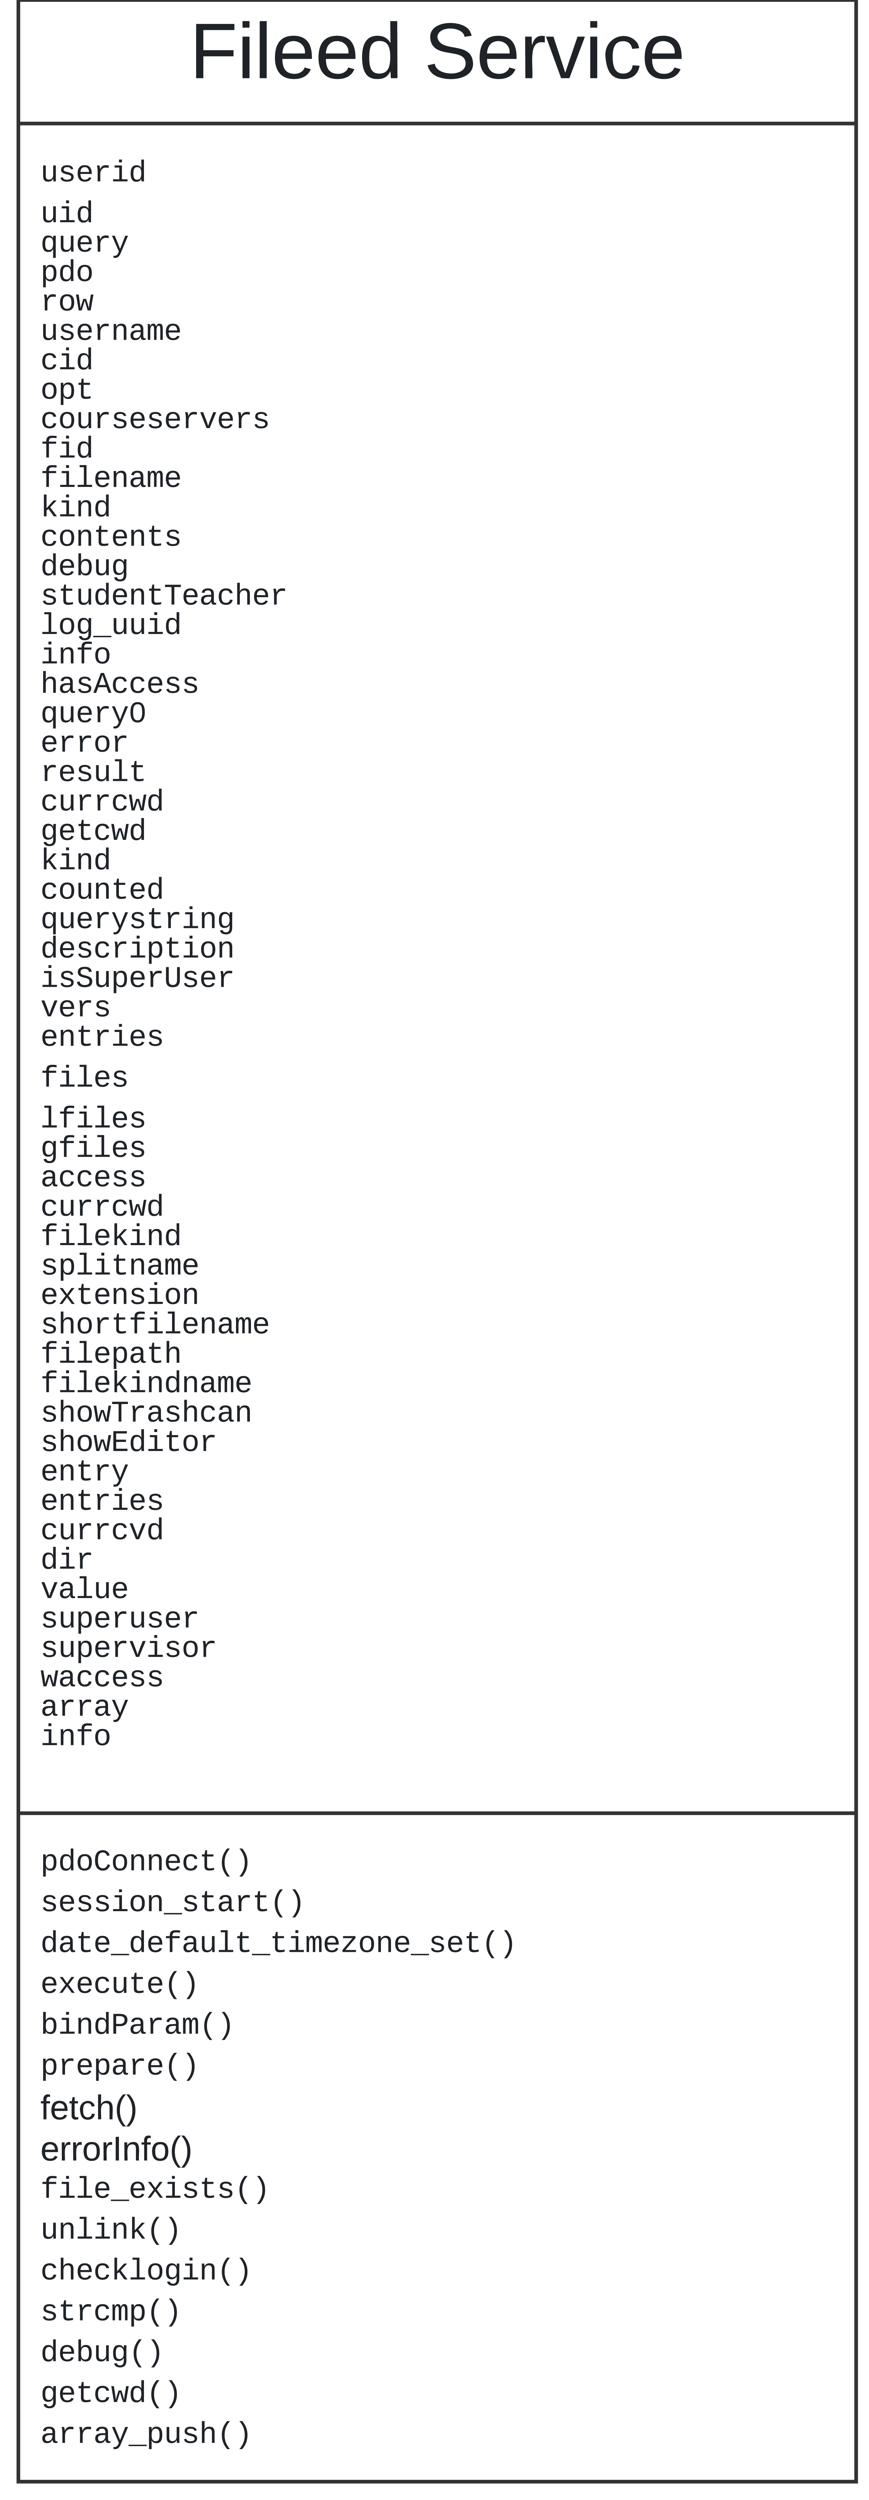 <svg xmlns="http://www.w3.org/2000/svg" xmlns:xlink="http://www.w3.org/1999/xlink" xmlns:lucid="lucid" width="473" height="1360"><g transform="translate(0 0)" lucid:page-tab-id="HWEp-vi-RSFO"><path d="M0 0h1760v1360H0z" fill="#fff"/><path d="M10 0h456v1350H10z" stroke="#333" stroke-width="2" fill="#fff"/><path d="M10 67.2h456M10 986.37h456" stroke="#333" stroke-width="2" fill="none"/><use xlink:href="#a" transform="matrix(1,0,0,1,18,8) translate(85.185 34.533)"/><use xlink:href="#b" transform="matrix(1,0,0,1,18,8) translate(212.83 34.533)"/><use xlink:href="#c" transform="matrix(1,0,0,1,22,75.2) translate(0 23.464)"/><use xlink:href="#d" transform="matrix(1,0,0,1,22,75.2) translate(0 45.686)"/><use xlink:href="#e" transform="matrix(1,0,0,1,22,75.2) translate(0 61.686)"/><use xlink:href="#f" transform="matrix(1,0,0,1,22,75.2) translate(0 77.686)"/><use xlink:href="#g" transform="matrix(1,0,0,1,22,75.2) translate(0 93.686)"/><use xlink:href="#h" transform="matrix(1,0,0,1,22,75.2) translate(0 109.686)"/><use xlink:href="#i" transform="matrix(1,0,0,1,22,75.2) translate(0 125.686)"/><use xlink:href="#j" transform="matrix(1,0,0,1,22,75.2) translate(0 141.686)"/><use xlink:href="#k" transform="matrix(1,0,0,1,22,75.2) translate(0 157.686)"/><use xlink:href="#l" transform="matrix(1,0,0,1,22,75.2) translate(0 173.686)"/><use xlink:href="#m" transform="matrix(1,0,0,1,22,75.2) translate(0 189.686)"/><use xlink:href="#n" transform="matrix(1,0,0,1,22,75.2) translate(0 205.686)"/><use xlink:href="#o" transform="matrix(1,0,0,1,22,75.2) translate(0 221.686)"/><use xlink:href="#p" transform="matrix(1,0,0,1,22,75.2) translate(0 237.686)"/><use xlink:href="#q" transform="matrix(1,0,0,1,22,75.2) translate(0 253.686)"/><use xlink:href="#r" transform="matrix(1,0,0,1,22,75.2) translate(0 269.686)"/><use xlink:href="#s" transform="matrix(1,0,0,1,22,75.2) translate(0 285.686)"/><use xlink:href="#t" transform="matrix(1,0,0,1,22,75.2) translate(0 301.686)"/><use xlink:href="#u" transform="matrix(1,0,0,1,22,75.2) translate(0 317.686)"/><use xlink:href="#v" transform="matrix(1,0,0,1,22,75.2) translate(0 333.686)"/><use xlink:href="#w" transform="matrix(1,0,0,1,22,75.2) translate(0 349.686)"/><use xlink:href="#x" transform="matrix(1,0,0,1,22,75.2) translate(0 365.686)"/><use xlink:href="#y" transform="matrix(1,0,0,1,22,75.2) translate(0 381.686)"/><use xlink:href="#n" transform="matrix(1,0,0,1,22,75.2) translate(0 397.686)"/><use xlink:href="#z" transform="matrix(1,0,0,1,22,75.2) translate(0 413.686)"/><use xlink:href="#A" transform="matrix(1,0,0,1,22,75.2) translate(0 429.686)"/><use xlink:href="#B" transform="matrix(1,0,0,1,22,75.2) translate(0 445.686)"/><use xlink:href="#C" transform="matrix(1,0,0,1,22,75.2) translate(0 461.686)"/><use xlink:href="#D" transform="matrix(1,0,0,1,22,75.2) translate(0 477.686)"/><use xlink:href="#E" transform="matrix(1,0,0,1,22,75.2) translate(0 493.686)"/><use xlink:href="#F" transform="matrix(1,0,0,1,22,75.2) translate(0 515.908)"/><use xlink:href="#G" transform="matrix(1,0,0,1,22,75.2) translate(0 538.13)"/><use xlink:href="#H" transform="matrix(1,0,0,1,22,75.2) translate(0 554.13)"/><use xlink:href="#I" transform="matrix(1,0,0,1,22,75.2) translate(0 570.13)"/><use xlink:href="#x" transform="matrix(1,0,0,1,22,75.2) translate(0 586.13)"/><use xlink:href="#J" transform="matrix(1,0,0,1,22,75.2) translate(0 602.13)"/><use xlink:href="#K" transform="matrix(1,0,0,1,22,75.2) translate(0 618.13)"/><use xlink:href="#L" transform="matrix(1,0,0,1,22,75.2) translate(0 634.13)"/><use xlink:href="#M" transform="matrix(1,0,0,1,22,75.2) translate(0 650.13)"/><use xlink:href="#N" transform="matrix(1,0,0,1,22,75.2) translate(0 666.13)"/><use xlink:href="#O" transform="matrix(1,0,0,1,22,75.2) translate(0 682.13)"/><use xlink:href="#P" transform="matrix(1,0,0,1,22,75.2) translate(0 698.13)"/><use xlink:href="#Q" transform="matrix(1,0,0,1,22,75.2) translate(0 714.13)"/><use xlink:href="#R" transform="matrix(1,0,0,1,22,75.2) translate(0 730.13)"/><use xlink:href="#S" transform="matrix(1,0,0,1,22,75.2) translate(0 746.13)"/><use xlink:href="#T" transform="matrix(1,0,0,1,22,75.2) translate(0 762.13)"/><use xlink:href="#U" transform="matrix(1,0,0,1,22,75.2) translate(0 778.13)"/><use xlink:href="#V" transform="matrix(1,0,0,1,22,75.2) translate(0 794.13)"/><use xlink:href="#W" transform="matrix(1,0,0,1,22,75.2) translate(0 810.13)"/><use xlink:href="#X" transform="matrix(1,0,0,1,22,75.2) translate(0 826.13)"/><use xlink:href="#Y" transform="matrix(1,0,0,1,22,75.2) translate(0 842.13)"/><use xlink:href="#Z" transform="matrix(1,0,0,1,22,75.2) translate(0 858.13)"/><use xlink:href="#s" transform="matrix(1,0,0,1,22,75.2) translate(0 874.13)"/><use xlink:href="#aa" transform="matrix(1,0,0,1,22,75.2) translate(0 890.13)"/><g><use xlink:href="#ab" transform="matrix(1,0,0,1,22,994.367) translate(0 23.064)"/><use xlink:href="#ac" transform="matrix(1,0,0,1,22,994.367) translate(0 45.286)"/><use xlink:href="#ad" transform="matrix(1,0,0,1,22,994.367) translate(0 67.508)"/><use xlink:href="#ae" transform="matrix(1,0,0,1,22,994.367) translate(0 89.73)"/><use xlink:href="#af" transform="matrix(1,0,0,1,22,994.367) translate(0 111.952)"/><use xlink:href="#ag" transform="matrix(1,0,0,1,22,994.367) translate(0 134.175)"/><use xlink:href="#ah" transform="matrix(1,0,0,1,22,994.367) translate(0 158.533)"/><use xlink:href="#ai" transform="matrix(1,0,0,1,22,994.367) translate(0 180.933)"/><use xlink:href="#aj" transform="matrix(1,0,0,1,22,994.367) translate(108.01 180.933)"/><use xlink:href="#ak" transform="matrix(1,0,0,1,22,994.367) translate(0 201.197)"/><use xlink:href="#al" transform="matrix(1,0,0,1,22,994.367) translate(0 223.419)"/><use xlink:href="#am" transform="matrix(1,0,0,1,22,994.367) translate(0 245.641)"/><use xlink:href="#an" transform="matrix(1,0,0,1,22,994.367) translate(0 267.864)"/><use xlink:href="#ao" transform="matrix(1,0,0,1,22,994.367) translate(0 290.086)"/><use xlink:href="#ap" transform="matrix(1,0,0,1,22,994.367) translate(0 312.308)"/><use xlink:href="#aq" transform="matrix(1,0,0,1,22,994.367) translate(0 334.53)"/></g><defs><path fill="#1f2328" d="M63-220v92h138v28H63V0H30v-248h175v28H63" id="ar"/><path fill="#1f2328" d="M24-231v-30h32v30H24zM24 0v-190h32V0H24" id="as"/><path fill="#1f2328" d="M24 0v-261h32V0H24" id="at"/><path fill="#1f2328" d="M100-194c63 0 86 42 84 106H49c0 40 14 67 53 68 26 1 43-12 49-29l28 8c-11 28-37 45-77 45C44 4 14-33 15-96c1-61 26-98 85-98zm52 81c6-60-76-77-97-28-3 7-6 17-6 28h103" id="au"/><path fill="#1f2328" d="M85-194c31 0 48 13 60 33l-1-100h32l1 261h-30c-2-10 0-23-3-31C134-8 116 4 85 4 32 4 16-35 15-94c0-66 23-100 70-100zm9 24c-40 0-46 34-46 75 0 40 6 74 45 74 42 0 51-32 51-76 0-42-9-74-50-73" id="av"/><g id="a"><use transform="matrix(0.119,0,0,0.119,0,0)" xlink:href="#ar"/><use transform="matrix(0.119,0,0,0.119,25.956,0)" xlink:href="#as"/><use transform="matrix(0.119,0,0,0.119,35.319,0)" xlink:href="#at"/><use transform="matrix(0.119,0,0,0.119,44.681,0)" xlink:href="#au"/><use transform="matrix(0.119,0,0,0.119,68.385,0)" xlink:href="#au"/><use transform="matrix(0.119,0,0,0.119,92.089,0)" xlink:href="#av"/></g><path fill="#1f2328" d="M185-189c-5-48-123-54-124 2 14 75 158 14 163 119 3 78-121 87-175 55-17-10-28-26-33-46l33-7c5 56 141 63 141-1 0-78-155-14-162-118-5-82 145-84 179-34 5 7 8 16 11 25" id="aw"/><path fill="#1f2328" d="M114-163C36-179 61-72 57 0H25l-1-190h30c1 12-1 29 2 39 6-27 23-49 58-41v29" id="ax"/><path fill="#1f2328" d="M108 0H70L1-190h34L89-25l56-165h34" id="ay"/><path fill="#1f2328" d="M96-169c-40 0-48 33-48 73s9 75 48 75c24 0 41-14 43-38l32 2c-6 37-31 61-74 61-59 0-76-41-82-99-10-93 101-131 147-64 4 7 5 14 7 22l-32 3c-4-21-16-35-41-35" id="az"/><g id="b"><use transform="matrix(0.119,0,0,0.119,0,0)" xlink:href="#aw"/><use transform="matrix(0.119,0,0,0.119,28.444,0)" xlink:href="#au"/><use transform="matrix(0.119,0,0,0.119,52.148,0)" xlink:href="#ax"/><use transform="matrix(0.119,0,0,0.119,66.252,0)" xlink:href="#ay"/><use transform="matrix(0.119,0,0,0.119,87.585,0)" xlink:href="#as"/><use transform="matrix(0.119,0,0,0.119,96.948,0)" xlink:href="#az"/><use transform="matrix(0.119,0,0,0.119,118.281,0)" xlink:href="#au"/></g><path fill="#1f2328" d="M528 20c-247 0-343-132-343-381v-721h180v686c-4 177 45 284 224 277 194-8 279-136 279-336v-627h181c3 360-6 732 6 1082H885c-4-54-7-126-8-185h-3C809-64 714 20 528 20" id="aA"/><path fill="#1f2328" d="M873-819c-18-114-119-146-250-146-163 0-245 50-245 151 0 151 170 148 294 185 182 54 388 94 388 320 0 240-189 325-439 329-245 4-410-69-454-268l159-31c24 133 136 168 295 165 144-2 270-31 270-171 0-164-195-160-331-202-167-52-350-87-350-299 0-218 173-315 413-313 220 2 373 77 412 260" id="aB"/><path fill="#1f2328" d="M617-1102c355 0 481 238 477 599H322c5 222 84 388 301 388 144 0 244-59 284-166l158 45C1002-72 854 20 623 20c-342 0-490-220-490-568 0-346 151-554 484-554zm291 461c-18-192-90-328-289-328-194 0-287 128-295 328h584" id="aC"/><path fill="#1f2328" d="M839-1102c70 0 148 7 206 17v167c-112-18-268-36-363 15-129 69-208 203-208 395V0H294c-10-367 32-789-52-1082h171c21 75 41 161 48 250h5c67-152 152-270 373-270" id="aD"/><path fill="#1f2328" d="M745-142h380V0H143v-142h422v-798H246v-142h499v940zM545-1292v-192h200v192H545" id="aE"/><path fill="#1f2328" d="M865-914c-3-187-2-380-2-570h180v1261c0 76 1 155 6 223H877c-8-49-9-116-10-174h-5C801-44 708 26 530 26c-135 0-234-46-297-139s-95-232-95-419c0-377 131-566 392-566 176 0 271 63 335 184zm-286-51c-222 0-255 197-255 427 0 229 31 425 253 425 237 0 286-195 286-441 0-238-52-411-284-411" id="aF"/><g id="c"><use transform="matrix(0.008,0,0,0.008,0,0)" xlink:href="#aA"/><use transform="matrix(0.008,0,0,0.008,9.602,0)" xlink:href="#aB"/><use transform="matrix(0.008,0,0,0.008,19.203,0)" xlink:href="#aC"/><use transform="matrix(0.008,0,0,0.008,28.805,0)" xlink:href="#aD"/><use transform="matrix(0.008,0,0,0.008,38.406,0)" xlink:href="#aE"/><use transform="matrix(0.008,0,0,0.008,48.008,0)" xlink:href="#aF"/></g><g id="d"><use transform="matrix(0.008,0,0,0.008,0,0)" xlink:href="#aA"/><use transform="matrix(0.008,0,0,0.008,9.602,0)" xlink:href="#aE"/><use transform="matrix(0.008,0,0,0.008,19.203,0)" xlink:href="#aF"/></g><path fill="#1f2328" d="M530 26c-303-6-392-228-392-558 0-187 33-329 98-424s162-142 293-142c178 0 273 69 334 184 1-56 3-122 12-169h175c-6 88-6 180-6 282V425H863c1-202-4-411 4-607h-2C805-59 713 29 530 26zm47-139c234 0 286-193 286-441 0-238-55-411-284-411-223 0-255 198-255 427 0 227 33 425 253 425" id="aG"/><path fill="#1f2328" d="M168 279c222 39 310-114 368-290L66-1082h192c120 299 249 590 362 896 115-301 235-597 351-896h190L705 0c-65 164-130 320-275 396-67 36-177 35-262 18V279" id="aH"/><g id="e"><use transform="matrix(0.008,0,0,0.008,0,0)" xlink:href="#aG"/><use transform="matrix(0.008,0,0,0.008,9.602,0)" xlink:href="#aA"/><use transform="matrix(0.008,0,0,0.008,19.203,0)" xlink:href="#aC"/><use transform="matrix(0.008,0,0,0.008,28.805,0)" xlink:href="#aD"/><use transform="matrix(0.008,0,0,0.008,38.406,0)" xlink:href="#aH"/></g><path fill="#1f2328" d="M698-1104c312 3 392 244 392 558 0 315-82 566-392 566-169 0-277-65-331-184h-5c8 188 2 394 4 589H185V-858c0-76-1-156-6-224h175c6 52 9 120 10 178h4c58-122 150-202 330-200zm-49 991c225 0 255-203 255-433 0-225-32-419-253-419-236 0-285 192-285 441 0 237 53 411 283 411" id="aI"/><path fill="#1f2328" d="M615-1102c343 0 484 203 482 560-1 347-147 562-488 562-336 0-475-219-479-562-4-349 156-560 485-560zm-8 989c240 0 301-180 301-429 0-245-55-427-290-427-236 0-299 181-299 427 0 243 61 429 288 429" id="aJ"/><g id="f"><use transform="matrix(0.008,0,0,0.008,0,0)" xlink:href="#aI"/><use transform="matrix(0.008,0,0,0.008,9.602,0)" xlink:href="#aF"/><use transform="matrix(0.008,0,0,0.008,19.203,0)" xlink:href="#aJ"/></g><path fill="#1f2328" d="M1018 0H814c-67-224-138-444-200-673C552-442 476-224 407 0H204L21-1082h178c43 310 105 601 126 933 54-225 128-425 193-638h193c63 212 134 415 185 638 22-336 90-622 136-933h176" id="aK"/><g id="g"><use transform="matrix(0.008,0,0,0.008,0,0)" xlink:href="#aD"/><use transform="matrix(0.008,0,0,0.008,9.602,0)" xlink:href="#aJ"/><use transform="matrix(0.008,0,0,0.008,19.203,0)" xlink:href="#aK"/></g><path fill="#1f2328" d="M706-1102c241 0 344 136 343 381V0H868v-695c1-168-57-273-220-268-190 6-283 138-283 336V0H185c-3-360 6-732-6-1082h170c4 54 7 126 8 185h3c63-121 164-204 346-205" id="aL"/><path fill="#1f2328" d="M1000-272c3 95 12 159 101 161 21 0 41-3 59-7V-6c-44 10-86 16-139 16-141 2-191-84-197-217h-6C748-76 648 20 446 20c-207 0-318-120-318-322 0-266 194-348 454-354l236-4c12-191-40-305-222-305-140 0-220 47-232 172l-188-17c33-204 181-292 423-292 255 0 401 118 401 364v466zm-683-27c0 109 63 184 175 182 166-3 259-96 306-217 24-65 20-120 20-200-232 7-501-28-501 235" id="aM"/><path fill="#1f2328" d="M904-1102c199 0 220 177 220 381V0H956v-686c-3-114 0-215-60-264-70-33-125-4-158 71-26 56-39 140-39 252V0H531v-686c-3-114-1-215-61-264-78-41-136 24-157 84-24 69-39 159-39 259V0H105c-3-360 6-732-6-1082h149c6 50 3 123 8 175 36-100 83-195 216-195 135 0 166 79 196 196 42-105 93-196 236-196" id="aN"/><g id="h"><use transform="matrix(0.008,0,0,0.008,0,0)" xlink:href="#aA"/><use transform="matrix(0.008,0,0,0.008,9.602,0)" xlink:href="#aB"/><use transform="matrix(0.008,0,0,0.008,19.203,0)" xlink:href="#aC"/><use transform="matrix(0.008,0,0,0.008,28.805,0)" xlink:href="#aD"/><use transform="matrix(0.008,0,0,0.008,38.406,0)" xlink:href="#aL"/><use transform="matrix(0.008,0,0,0.008,48.008,0)" xlink:href="#aM"/><use transform="matrix(0.008,0,0,0.008,57.609,0)" xlink:href="#aN"/><use transform="matrix(0.008,0,0,0.008,67.211,0)" xlink:href="#aC"/></g><path fill="#1f2328" d="M631 20c-350 0-501-215-501-562 0-355 162-560 502-560 250 0 399 118 446 323l-192 14c-23-124-109-196-262-196-242 0-305 171-305 415 1 245 61 427 304 427 151 0 248-77 267-215l190 12C1039-107 883 20 631 20" id="aO"/><g id="i"><use transform="matrix(0.008,0,0,0.008,0,0)" xlink:href="#aO"/><use transform="matrix(0.008,0,0,0.008,9.602,0)" xlink:href="#aE"/><use transform="matrix(0.008,0,0,0.008,19.203,0)" xlink:href="#aF"/></g><path fill="#1f2328" d="M682 16c-209 0-323-80-324-285v-671H190v-142h170l58-282h120v282h432v142H538v652c2 114 60 155 182 155 106 0 209-16 297-34v137C921-4 806 16 682 16" id="aP"/><g id="j"><use transform="matrix(0.008,0,0,0.008,0,0)" xlink:href="#aJ"/><use transform="matrix(0.008,0,0,0.008,9.602,0)" xlink:href="#aI"/><use transform="matrix(0.008,0,0,0.008,19.203,0)" xlink:href="#aP"/></g><path fill="#1f2328" d="M715 0H502L69-1082h202c94 253 197 500 285 758 19 57 36 126 52 183 96-335 234-626 350-941h201" id="aQ"/><g id="k"><use transform="matrix(0.008,0,0,0.008,0,0)" xlink:href="#aO"/><use transform="matrix(0.008,0,0,0.008,9.602,0)" xlink:href="#aJ"/><use transform="matrix(0.008,0,0,0.008,19.203,0)" xlink:href="#aA"/><use transform="matrix(0.008,0,0,0.008,28.805,0)" xlink:href="#aD"/><use transform="matrix(0.008,0,0,0.008,38.406,0)" xlink:href="#aB"/><use transform="matrix(0.008,0,0,0.008,48.008,0)" xlink:href="#aC"/><use transform="matrix(0.008,0,0,0.008,57.609,0)" xlink:href="#aB"/><use transform="matrix(0.008,0,0,0.008,67.211,0)" xlink:href="#aC"/><use transform="matrix(0.008,0,0,0.008,76.812,0)" xlink:href="#aD"/><use transform="matrix(0.008,0,0,0.008,86.414,0)" xlink:href="#aQ"/><use transform="matrix(0.008,0,0,0.008,96.016,0)" xlink:href="#aC"/><use transform="matrix(0.008,0,0,0.008,105.617,0)" xlink:href="#aD"/><use transform="matrix(0.008,0,0,0.008,115.219,0)" xlink:href="#aB"/></g><path fill="#1f2328" d="M839-1335c-182-6-269 67-259 253h491v142H580V0H400v-940H138v-142h262c-15-293 132-408 418-402 94 2 200 7 281 21v145c-75-10-177-14-260-17" id="aR"/><g id="l"><use transform="matrix(0.008,0,0,0.008,0,0)" xlink:href="#aR"/><use transform="matrix(0.008,0,0,0.008,9.602,0)" xlink:href="#aE"/><use transform="matrix(0.008,0,0,0.008,19.203,0)" xlink:href="#aF"/></g><path fill="#1f2328" d="M736-142h380V0H134v-142h422v-1200H267v-142h469v1342" id="aS"/><g id="m"><use transform="matrix(0.008,0,0,0.008,0,0)" xlink:href="#aR"/><use transform="matrix(0.008,0,0,0.008,9.602,0)" xlink:href="#aE"/><use transform="matrix(0.008,0,0,0.008,19.203,0)" xlink:href="#aS"/><use transform="matrix(0.008,0,0,0.008,28.805,0)" xlink:href="#aC"/><use transform="matrix(0.008,0,0,0.008,38.406,0)" xlink:href="#aL"/><use transform="matrix(0.008,0,0,0.008,48.008,0)" xlink:href="#aM"/><use transform="matrix(0.008,0,0,0.008,57.609,0)" xlink:href="#aN"/><use transform="matrix(0.008,0,0,0.008,67.211,0)" xlink:href="#aC"/></g><path fill="#1f2328" d="M914 0L548-499l-132 98V0H236v-1484h180v927l475-525h211L663-617 1125 0H914" id="aT"/><g id="n"><use transform="matrix(0.008,0,0,0.008,0,0)" xlink:href="#aT"/><use transform="matrix(0.008,0,0,0.008,9.602,0)" xlink:href="#aE"/><use transform="matrix(0.008,0,0,0.008,19.203,0)" xlink:href="#aL"/><use transform="matrix(0.008,0,0,0.008,28.805,0)" xlink:href="#aF"/></g><g id="o"><use transform="matrix(0.008,0,0,0.008,0,0)" xlink:href="#aO"/><use transform="matrix(0.008,0,0,0.008,9.602,0)" xlink:href="#aJ"/><use transform="matrix(0.008,0,0,0.008,19.203,0)" xlink:href="#aL"/><use transform="matrix(0.008,0,0,0.008,28.805,0)" xlink:href="#aP"/><use transform="matrix(0.008,0,0,0.008,38.406,0)" xlink:href="#aC"/><use transform="matrix(0.008,0,0,0.008,48.008,0)" xlink:href="#aL"/><use transform="matrix(0.008,0,0,0.008,57.609,0)" xlink:href="#aP"/><use transform="matrix(0.008,0,0,0.008,67.211,0)" xlink:href="#aB"/></g><path fill="#1f2328" d="M365-904c58-129 161-200 334-200 130 0 228 46 293 138s98 233 98 420c0 189-34 331-102 425S824 20 698 20c-170 0-275-64-336-184 0 55-3 116-9 164H179c5-68 6-147 6-223v-1261h180c-2 193 4 394-4 580h4zm283 791c221 0 256-197 256-427 0-229-34-425-254-425-236 0-285 195-285 441 0 237 53 411 283 411" id="aU"/><path fill="#1f2328" d="M1048-32c-2 300-135 456-433 456-222-1-358-88-400-267l184-25c22 99 100 157 222 156 184-2 248-125 248-315 0-64 3-133-2-194C807-100 706-13 524-12c-306 0-381-228-381-537 0-318 85-550 400-550 164 0 271 83 325 202h3c1-60 3-134 12-185h171c-13 339-4 702-6 1050zM585-145c210-8 284-178 284-406 0-192-52-331-177-392-33-16-69-22-104-22-223 2-259 184-259 414 0 229 31 415 256 406" id="aV"/><g id="p"><use transform="matrix(0.008,0,0,0.008,0,0)" xlink:href="#aF"/><use transform="matrix(0.008,0,0,0.008,9.602,0)" xlink:href="#aC"/><use transform="matrix(0.008,0,0,0.008,19.203,0)" xlink:href="#aU"/><use transform="matrix(0.008,0,0,0.008,28.805,0)" xlink:href="#aA"/><use transform="matrix(0.008,0,0,0.008,38.406,0)" xlink:href="#aV"/></g><path fill="#1f2328" d="M709-1193V0H519v-1193H76v-156h1076v156H709" id="aW"/><path fill="#1f2328" d="M648-963c-190 6-283 138-283 336V0H185v-1484h181c-2 197 6 404-9 587h3c62-120 159-205 339-205 242 0 351 135 350 381V0H868v-695c1-168-57-273-220-268" id="aX"/><g id="q"><use transform="matrix(0.008,0,0,0.008,0,0)" xlink:href="#aB"/><use transform="matrix(0.008,0,0,0.008,9.602,0)" xlink:href="#aP"/><use transform="matrix(0.008,0,0,0.008,19.203,0)" xlink:href="#aA"/><use transform="matrix(0.008,0,0,0.008,28.805,0)" xlink:href="#aF"/><use transform="matrix(0.008,0,0,0.008,38.406,0)" xlink:href="#aC"/><use transform="matrix(0.008,0,0,0.008,48.008,0)" xlink:href="#aL"/><use transform="matrix(0.008,0,0,0.008,57.609,0)" xlink:href="#aP"/><use transform="matrix(0.008,0,0,0.008,67.211,0)" xlink:href="#aW"/><use transform="matrix(0.008,0,0,0.008,76.812,0)" xlink:href="#aC"/><use transform="matrix(0.008,0,0,0.008,86.414,0)" xlink:href="#aM"/><use transform="matrix(0.008,0,0,0.008,96.016,0)" xlink:href="#aO"/><use transform="matrix(0.008,0,0,0.008,105.617,0)" xlink:href="#aX"/><use transform="matrix(0.008,0,0,0.008,115.219,0)" xlink:href="#aC"/><use transform="matrix(0.008,0,0,0.008,124.82,0)" xlink:href="#aD"/></g><path fill="#1f2328" d="M-5 220v-96h1238v96H-5" id="aY"/><g id="r"><use transform="matrix(0.008,0,0,0.008,0,0)" xlink:href="#aS"/><use transform="matrix(0.008,0,0,0.008,9.602,0)" xlink:href="#aJ"/><use transform="matrix(0.008,0,0,0.008,19.203,0)" xlink:href="#aV"/><use transform="matrix(0.008,0,0,0.008,28.805,0)" xlink:href="#aY"/><use transform="matrix(0.008,0,0,0.008,38.406,0)" xlink:href="#aA"/><use transform="matrix(0.008,0,0,0.008,48.008,0)" xlink:href="#aA"/><use transform="matrix(0.008,0,0,0.008,57.609,0)" xlink:href="#aE"/><use transform="matrix(0.008,0,0,0.008,67.211,0)" xlink:href="#aF"/></g><g id="s"><use transform="matrix(0.008,0,0,0.008,0,0)" xlink:href="#aE"/><use transform="matrix(0.008,0,0,0.008,9.602,0)" xlink:href="#aL"/><use transform="matrix(0.008,0,0,0.008,19.203,0)" xlink:href="#aR"/><use transform="matrix(0.008,0,0,0.008,28.805,0)" xlink:href="#aJ"/></g><path fill="#1f2328" d="M1034 0L896-382H333L196 0H0l510-1349h217L1228 0h-194zM847-531c-77-225-157-447-231-674-69 231-154 451-232 674h463" id="aZ"/><g id="t"><use transform="matrix(0.008,0,0,0.008,0,0)" xlink:href="#aX"/><use transform="matrix(0.008,0,0,0.008,9.602,0)" xlink:href="#aM"/><use transform="matrix(0.008,0,0,0.008,19.203,0)" xlink:href="#aB"/><use transform="matrix(0.008,0,0,0.008,28.805,0)" xlink:href="#aZ"/><use transform="matrix(0.008,0,0,0.008,38.406,0)" xlink:href="#aO"/><use transform="matrix(0.008,0,0,0.008,48.008,0)" xlink:href="#aO"/><use transform="matrix(0.008,0,0,0.008,57.609,0)" xlink:href="#aC"/><use transform="matrix(0.008,0,0,0.008,67.211,0)" xlink:href="#aB"/><use transform="matrix(0.008,0,0,0.008,76.812,0)" xlink:href="#aB"/></g><path fill="#1f2328" d="M1065-1013c47 164 49 500-1 665C999-130 875 20 611 20c-377 0-484-300-487-695-2-245 41-425 141-551 77-98 191-144 352-144 261 0 386 140 448 357zM741-155c199-92 203-504 159-785-26-168-96-284-283-284-281 0-308 256-311 549-2 181 18 324 80 428 46 77 115 118 227 120 47 0 90-10 128-28" id="ba"/><g id="u"><use transform="matrix(0.008,0,0,0.008,0,0)" xlink:href="#aG"/><use transform="matrix(0.008,0,0,0.008,9.602,0)" xlink:href="#aA"/><use transform="matrix(0.008,0,0,0.008,19.203,0)" xlink:href="#aC"/><use transform="matrix(0.008,0,0,0.008,28.805,0)" xlink:href="#aD"/><use transform="matrix(0.008,0,0,0.008,38.406,0)" xlink:href="#aH"/><use transform="matrix(0.008,0,0,0.008,48.008,0)" xlink:href="#ba"/></g><g id="v"><use transform="matrix(0.008,0,0,0.008,0,0)" xlink:href="#aC"/><use transform="matrix(0.008,0,0,0.008,9.602,0)" xlink:href="#aD"/><use transform="matrix(0.008,0,0,0.008,19.203,0)" xlink:href="#aD"/><use transform="matrix(0.008,0,0,0.008,28.805,0)" xlink:href="#aJ"/><use transform="matrix(0.008,0,0,0.008,38.406,0)" xlink:href="#aD"/></g><g id="w"><use transform="matrix(0.008,0,0,0.008,0,0)" xlink:href="#aD"/><use transform="matrix(0.008,0,0,0.008,9.602,0)" xlink:href="#aC"/><use transform="matrix(0.008,0,0,0.008,19.203,0)" xlink:href="#aB"/><use transform="matrix(0.008,0,0,0.008,28.805,0)" xlink:href="#aA"/><use transform="matrix(0.008,0,0,0.008,38.406,0)" xlink:href="#aS"/><use transform="matrix(0.008,0,0,0.008,48.008,0)" xlink:href="#aP"/></g><g id="x"><use transform="matrix(0.008,0,0,0.008,0,0)" xlink:href="#aO"/><use transform="matrix(0.008,0,0,0.008,9.602,0)" xlink:href="#aA"/><use transform="matrix(0.008,0,0,0.008,19.203,0)" xlink:href="#aD"/><use transform="matrix(0.008,0,0,0.008,28.805,0)" xlink:href="#aD"/><use transform="matrix(0.008,0,0,0.008,38.406,0)" xlink:href="#aO"/><use transform="matrix(0.008,0,0,0.008,48.008,0)" xlink:href="#aK"/><use transform="matrix(0.008,0,0,0.008,57.609,0)" xlink:href="#aF"/></g><g id="y"><use transform="matrix(0.008,0,0,0.008,0,0)" xlink:href="#aV"/><use transform="matrix(0.008,0,0,0.008,9.602,0)" xlink:href="#aC"/><use transform="matrix(0.008,0,0,0.008,19.203,0)" xlink:href="#aP"/><use transform="matrix(0.008,0,0,0.008,28.805,0)" xlink:href="#aO"/><use transform="matrix(0.008,0,0,0.008,38.406,0)" xlink:href="#aK"/><use transform="matrix(0.008,0,0,0.008,48.008,0)" xlink:href="#aF"/></g><g id="z"><use transform="matrix(0.008,0,0,0.008,0,0)" xlink:href="#aO"/><use transform="matrix(0.008,0,0,0.008,9.602,0)" xlink:href="#aJ"/><use transform="matrix(0.008,0,0,0.008,19.203,0)" xlink:href="#aA"/><use transform="matrix(0.008,0,0,0.008,28.805,0)" xlink:href="#aL"/><use transform="matrix(0.008,0,0,0.008,38.406,0)" xlink:href="#aP"/><use transform="matrix(0.008,0,0,0.008,48.008,0)" xlink:href="#aC"/><use transform="matrix(0.008,0,0,0.008,57.609,0)" xlink:href="#aF"/></g><g id="A"><use transform="matrix(0.008,0,0,0.008,0,0)" xlink:href="#aG"/><use transform="matrix(0.008,0,0,0.008,9.602,0)" xlink:href="#aA"/><use transform="matrix(0.008,0,0,0.008,19.203,0)" xlink:href="#aC"/><use transform="matrix(0.008,0,0,0.008,28.805,0)" xlink:href="#aD"/><use transform="matrix(0.008,0,0,0.008,38.406,0)" xlink:href="#aH"/><use transform="matrix(0.008,0,0,0.008,48.008,0)" xlink:href="#aB"/><use transform="matrix(0.008,0,0,0.008,57.609,0)" xlink:href="#aP"/><use transform="matrix(0.008,0,0,0.008,67.211,0)" xlink:href="#aD"/><use transform="matrix(0.008,0,0,0.008,76.812,0)" xlink:href="#aE"/><use transform="matrix(0.008,0,0,0.008,86.414,0)" xlink:href="#aL"/><use transform="matrix(0.008,0,0,0.008,96.016,0)" xlink:href="#aV"/></g><g id="B"><use transform="matrix(0.008,0,0,0.008,0,0)" xlink:href="#aF"/><use transform="matrix(0.008,0,0,0.008,9.602,0)" xlink:href="#aC"/><use transform="matrix(0.008,0,0,0.008,19.203,0)" xlink:href="#aB"/><use transform="matrix(0.008,0,0,0.008,28.805,0)" xlink:href="#aO"/><use transform="matrix(0.008,0,0,0.008,38.406,0)" xlink:href="#aD"/><use transform="matrix(0.008,0,0,0.008,48.008,0)" xlink:href="#aE"/><use transform="matrix(0.008,0,0,0.008,57.609,0)" xlink:href="#aI"/><use transform="matrix(0.008,0,0,0.008,67.211,0)" xlink:href="#aP"/><use transform="matrix(0.008,0,0,0.008,76.812,0)" xlink:href="#aE"/><use transform="matrix(0.008,0,0,0.008,86.414,0)" xlink:href="#aJ"/><use transform="matrix(0.008,0,0,0.008,96.016,0)" xlink:href="#aL"/></g><path fill="#1f2328" d="M614-1226c-167 1-283 53-283 213 0 183 186 193 334 234 230 63 463 120 463 409 0 286-219 387-518 390C309 23 131-98 79-338l185-37c34 165 149 248 351 246 184-2 324-58 324-238 0-203-207-221-372-266-210-57-422-111-422-377 0-267 201-356 470-360 279-5 430 101 480 324l-188 33c-28-141-121-215-293-213" id="bb"/><path fill="#1f2328" d="M604-135c236 0 291-142 291-376v-838h190v859c5 340-142 510-480 510-326 0-463-164-463-492v-877h191v851c-3 222 46 363 271 363" id="bc"/><g id="C"><use transform="matrix(0.008,0,0,0.008,0,0)" xlink:href="#aE"/><use transform="matrix(0.008,0,0,0.008,9.602,0)" xlink:href="#aB"/><use transform="matrix(0.008,0,0,0.008,19.203,0)" xlink:href="#bb"/><use transform="matrix(0.008,0,0,0.008,28.805,0)" xlink:href="#aA"/><use transform="matrix(0.008,0,0,0.008,38.406,0)" xlink:href="#aI"/><use transform="matrix(0.008,0,0,0.008,48.008,0)" xlink:href="#aC"/><use transform="matrix(0.008,0,0,0.008,57.609,0)" xlink:href="#aD"/><use transform="matrix(0.008,0,0,0.008,67.211,0)" xlink:href="#bc"/><use transform="matrix(0.008,0,0,0.008,76.812,0)" xlink:href="#aB"/><use transform="matrix(0.008,0,0,0.008,86.414,0)" xlink:href="#aC"/><use transform="matrix(0.008,0,0,0.008,96.016,0)" xlink:href="#aD"/></g><g id="D"><use transform="matrix(0.008,0,0,0.008,0,0)" xlink:href="#aQ"/><use transform="matrix(0.008,0,0,0.008,9.602,0)" xlink:href="#aC"/><use transform="matrix(0.008,0,0,0.008,19.203,0)" xlink:href="#aD"/><use transform="matrix(0.008,0,0,0.008,28.805,0)" xlink:href="#aB"/></g><g id="E"><use transform="matrix(0.008,0,0,0.008,0,0)" xlink:href="#aC"/><use transform="matrix(0.008,0,0,0.008,9.602,0)" xlink:href="#aL"/><use transform="matrix(0.008,0,0,0.008,19.203,0)" xlink:href="#aP"/><use transform="matrix(0.008,0,0,0.008,28.805,0)" xlink:href="#aD"/><use transform="matrix(0.008,0,0,0.008,38.406,0)" xlink:href="#aE"/><use transform="matrix(0.008,0,0,0.008,48.008,0)" xlink:href="#aC"/><use transform="matrix(0.008,0,0,0.008,57.609,0)" xlink:href="#aB"/></g><g id="F"><use transform="matrix(0.008,0,0,0.008,0,0)" xlink:href="#aR"/><use transform="matrix(0.008,0,0,0.008,9.602,0)" xlink:href="#aE"/><use transform="matrix(0.008,0,0,0.008,19.203,0)" xlink:href="#aS"/><use transform="matrix(0.008,0,0,0.008,28.805,0)" xlink:href="#aC"/><use transform="matrix(0.008,0,0,0.008,38.406,0)" xlink:href="#aB"/></g><g id="G"><use transform="matrix(0.008,0,0,0.008,0,0)" xlink:href="#aS"/><use transform="matrix(0.008,0,0,0.008,9.602,0)" xlink:href="#aR"/><use transform="matrix(0.008,0,0,0.008,19.203,0)" xlink:href="#aE"/><use transform="matrix(0.008,0,0,0.008,28.805,0)" xlink:href="#aS"/><use transform="matrix(0.008,0,0,0.008,38.406,0)" xlink:href="#aC"/><use transform="matrix(0.008,0,0,0.008,48.008,0)" xlink:href="#aB"/></g><g id="H"><use transform="matrix(0.008,0,0,0.008,0,0)" xlink:href="#aV"/><use transform="matrix(0.008,0,0,0.008,9.602,0)" xlink:href="#aR"/><use transform="matrix(0.008,0,0,0.008,19.203,0)" xlink:href="#aE"/><use transform="matrix(0.008,0,0,0.008,28.805,0)" xlink:href="#aS"/><use transform="matrix(0.008,0,0,0.008,38.406,0)" xlink:href="#aC"/><use transform="matrix(0.008,0,0,0.008,48.008,0)" xlink:href="#aB"/></g><g id="I"><use transform="matrix(0.008,0,0,0.008,0,0)" xlink:href="#aM"/><use transform="matrix(0.008,0,0,0.008,9.602,0)" xlink:href="#aO"/><use transform="matrix(0.008,0,0,0.008,19.203,0)" xlink:href="#aO"/><use transform="matrix(0.008,0,0,0.008,28.805,0)" xlink:href="#aC"/><use transform="matrix(0.008,0,0,0.008,38.406,0)" xlink:href="#aB"/><use transform="matrix(0.008,0,0,0.008,48.008,0)" xlink:href="#aB"/></g><g id="J"><use transform="matrix(0.008,0,0,0.008,0,0)" xlink:href="#aR"/><use transform="matrix(0.008,0,0,0.008,9.602,0)" xlink:href="#aE"/><use transform="matrix(0.008,0,0,0.008,19.203,0)" xlink:href="#aS"/><use transform="matrix(0.008,0,0,0.008,28.805,0)" xlink:href="#aC"/><use transform="matrix(0.008,0,0,0.008,38.406,0)" xlink:href="#aT"/><use transform="matrix(0.008,0,0,0.008,48.008,0)" xlink:href="#aE"/><use transform="matrix(0.008,0,0,0.008,57.609,0)" xlink:href="#aL"/><use transform="matrix(0.008,0,0,0.008,67.211,0)" xlink:href="#aF"/></g><g id="K"><use transform="matrix(0.008,0,0,0.008,0,0)" xlink:href="#aB"/><use transform="matrix(0.008,0,0,0.008,9.602,0)" xlink:href="#aI"/><use transform="matrix(0.008,0,0,0.008,19.203,0)" xlink:href="#aS"/><use transform="matrix(0.008,0,0,0.008,28.805,0)" xlink:href="#aE"/><use transform="matrix(0.008,0,0,0.008,38.406,0)" xlink:href="#aP"/><use transform="matrix(0.008,0,0,0.008,48.008,0)" xlink:href="#aL"/><use transform="matrix(0.008,0,0,0.008,57.609,0)" xlink:href="#aM"/><use transform="matrix(0.008,0,0,0.008,67.211,0)" xlink:href="#aN"/><use transform="matrix(0.008,0,0,0.008,76.812,0)" xlink:href="#aC"/></g><path fill="#1f2328" d="M932 0L611-444 288 0H94l415-556-397-526h199l300 421 298-421h201L713-558 1133 0H932" id="bd"/><g id="L"><use transform="matrix(0.008,0,0,0.008,0,0)" xlink:href="#aC"/><use transform="matrix(0.008,0,0,0.008,9.602,0)" xlink:href="#bd"/><use transform="matrix(0.008,0,0,0.008,19.203,0)" xlink:href="#aP"/><use transform="matrix(0.008,0,0,0.008,28.805,0)" xlink:href="#aC"/><use transform="matrix(0.008,0,0,0.008,38.406,0)" xlink:href="#aL"/><use transform="matrix(0.008,0,0,0.008,48.008,0)" xlink:href="#aB"/><use transform="matrix(0.008,0,0,0.008,57.609,0)" xlink:href="#aE"/><use transform="matrix(0.008,0,0,0.008,67.211,0)" xlink:href="#aJ"/><use transform="matrix(0.008,0,0,0.008,76.812,0)" xlink:href="#aL"/></g><g id="M"><use transform="matrix(0.008,0,0,0.008,0,0)" xlink:href="#aB"/><use transform="matrix(0.008,0,0,0.008,9.602,0)" xlink:href="#aX"/><use transform="matrix(0.008,0,0,0.008,19.203,0)" xlink:href="#aJ"/><use transform="matrix(0.008,0,0,0.008,28.805,0)" xlink:href="#aD"/><use transform="matrix(0.008,0,0,0.008,38.406,0)" xlink:href="#aP"/><use transform="matrix(0.008,0,0,0.008,48.008,0)" xlink:href="#aR"/><use transform="matrix(0.008,0,0,0.008,57.609,0)" xlink:href="#aE"/><use transform="matrix(0.008,0,0,0.008,67.211,0)" xlink:href="#aS"/><use transform="matrix(0.008,0,0,0.008,76.812,0)" xlink:href="#aC"/><use transform="matrix(0.008,0,0,0.008,86.414,0)" xlink:href="#aL"/><use transform="matrix(0.008,0,0,0.008,96.016,0)" xlink:href="#aM"/><use transform="matrix(0.008,0,0,0.008,105.617,0)" xlink:href="#aN"/><use transform="matrix(0.008,0,0,0.008,115.219,0)" xlink:href="#aC"/></g><g id="N"><use transform="matrix(0.008,0,0,0.008,0,0)" xlink:href="#aR"/><use transform="matrix(0.008,0,0,0.008,9.602,0)" xlink:href="#aE"/><use transform="matrix(0.008,0,0,0.008,19.203,0)" xlink:href="#aS"/><use transform="matrix(0.008,0,0,0.008,28.805,0)" xlink:href="#aC"/><use transform="matrix(0.008,0,0,0.008,38.406,0)" xlink:href="#aI"/><use transform="matrix(0.008,0,0,0.008,48.008,0)" xlink:href="#aM"/><use transform="matrix(0.008,0,0,0.008,57.609,0)" xlink:href="#aP"/><use transform="matrix(0.008,0,0,0.008,67.211,0)" xlink:href="#aX"/></g><g id="O"><use transform="matrix(0.008,0,0,0.008,0,0)" xlink:href="#aR"/><use transform="matrix(0.008,0,0,0.008,9.602,0)" xlink:href="#aE"/><use transform="matrix(0.008,0,0,0.008,19.203,0)" xlink:href="#aS"/><use transform="matrix(0.008,0,0,0.008,28.805,0)" xlink:href="#aC"/><use transform="matrix(0.008,0,0,0.008,38.406,0)" xlink:href="#aT"/><use transform="matrix(0.008,0,0,0.008,48.008,0)" xlink:href="#aE"/><use transform="matrix(0.008,0,0,0.008,57.609,0)" xlink:href="#aL"/><use transform="matrix(0.008,0,0,0.008,67.211,0)" xlink:href="#aF"/><use transform="matrix(0.008,0,0,0.008,76.812,0)" xlink:href="#aL"/><use transform="matrix(0.008,0,0,0.008,86.414,0)" xlink:href="#aM"/><use transform="matrix(0.008,0,0,0.008,96.016,0)" xlink:href="#aN"/><use transform="matrix(0.008,0,0,0.008,105.617,0)" xlink:href="#aC"/></g><g id="P"><use transform="matrix(0.008,0,0,0.008,0,0)" xlink:href="#aB"/><use transform="matrix(0.008,0,0,0.008,9.602,0)" xlink:href="#aX"/><use transform="matrix(0.008,0,0,0.008,19.203,0)" xlink:href="#aJ"/><use transform="matrix(0.008,0,0,0.008,28.805,0)" xlink:href="#aK"/><use transform="matrix(0.008,0,0,0.008,38.406,0)" xlink:href="#aW"/><use transform="matrix(0.008,0,0,0.008,48.008,0)" xlink:href="#aD"/><use transform="matrix(0.008,0,0,0.008,57.609,0)" xlink:href="#aM"/><use transform="matrix(0.008,0,0,0.008,67.211,0)" xlink:href="#aB"/><use transform="matrix(0.008,0,0,0.008,76.812,0)" xlink:href="#aX"/><use transform="matrix(0.008,0,0,0.008,86.414,0)" xlink:href="#aO"/><use transform="matrix(0.008,0,0,0.008,96.016,0)" xlink:href="#aM"/><use transform="matrix(0.008,0,0,0.008,105.617,0)" xlink:href="#aL"/></g><path fill="#1f2328" d="M162 0v-1349h919v156H353v422h668v154H353v461h769V0H162" id="be"/><g id="Q"><use transform="matrix(0.008,0,0,0.008,0,0)" xlink:href="#aB"/><use transform="matrix(0.008,0,0,0.008,9.602,0)" xlink:href="#aX"/><use transform="matrix(0.008,0,0,0.008,19.203,0)" xlink:href="#aJ"/><use transform="matrix(0.008,0,0,0.008,28.805,0)" xlink:href="#aK"/><use transform="matrix(0.008,0,0,0.008,38.406,0)" xlink:href="#be"/><use transform="matrix(0.008,0,0,0.008,48.008,0)" xlink:href="#aF"/><use transform="matrix(0.008,0,0,0.008,57.609,0)" xlink:href="#aE"/><use transform="matrix(0.008,0,0,0.008,67.211,0)" xlink:href="#aP"/><use transform="matrix(0.008,0,0,0.008,76.812,0)" xlink:href="#aJ"/><use transform="matrix(0.008,0,0,0.008,86.414,0)" xlink:href="#aD"/></g><g id="R"><use transform="matrix(0.008,0,0,0.008,0,0)" xlink:href="#aC"/><use transform="matrix(0.008,0,0,0.008,9.602,0)" xlink:href="#aL"/><use transform="matrix(0.008,0,0,0.008,19.203,0)" xlink:href="#aP"/><use transform="matrix(0.008,0,0,0.008,28.805,0)" xlink:href="#aD"/><use transform="matrix(0.008,0,0,0.008,38.406,0)" xlink:href="#aH"/></g><g id="S"><use transform="matrix(0.008,0,0,0.008,0,0)" xlink:href="#aC"/><use transform="matrix(0.008,0,0,0.008,9.602,0)" xlink:href="#aL"/><use transform="matrix(0.008,0,0,0.008,19.203,0)" xlink:href="#aP"/><use transform="matrix(0.008,0,0,0.008,28.805,0)" xlink:href="#aD"/><use transform="matrix(0.008,0,0,0.008,38.406,0)" xlink:href="#aE"/><use transform="matrix(0.008,0,0,0.008,48.008,0)" xlink:href="#aC"/><use transform="matrix(0.008,0,0,0.008,57.609,0)" xlink:href="#aB"/></g><g id="T"><use transform="matrix(0.008,0,0,0.008,0,0)" xlink:href="#aO"/><use transform="matrix(0.008,0,0,0.008,9.602,0)" xlink:href="#aA"/><use transform="matrix(0.008,0,0,0.008,19.203,0)" xlink:href="#aD"/><use transform="matrix(0.008,0,0,0.008,28.805,0)" xlink:href="#aD"/><use transform="matrix(0.008,0,0,0.008,38.406,0)" xlink:href="#aO"/><use transform="matrix(0.008,0,0,0.008,48.008,0)" xlink:href="#aQ"/><use transform="matrix(0.008,0,0,0.008,57.609,0)" xlink:href="#aF"/></g><g id="U"><use transform="matrix(0.008,0,0,0.008,0,0)" xlink:href="#aF"/><use transform="matrix(0.008,0,0,0.008,9.602,0)" xlink:href="#aE"/><use transform="matrix(0.008,0,0,0.008,19.203,0)" xlink:href="#aD"/></g><g id="V"><use transform="matrix(0.008,0,0,0.008,0,0)" xlink:href="#aQ"/><use transform="matrix(0.008,0,0,0.008,9.602,0)" xlink:href="#aM"/><use transform="matrix(0.008,0,0,0.008,19.203,0)" xlink:href="#aS"/><use transform="matrix(0.008,0,0,0.008,28.805,0)" xlink:href="#aA"/><use transform="matrix(0.008,0,0,0.008,38.406,0)" xlink:href="#aC"/></g><g id="W"><use transform="matrix(0.008,0,0,0.008,0,0)" xlink:href="#aB"/><use transform="matrix(0.008,0,0,0.008,9.602,0)" xlink:href="#aA"/><use transform="matrix(0.008,0,0,0.008,19.203,0)" xlink:href="#aI"/><use transform="matrix(0.008,0,0,0.008,28.805,0)" xlink:href="#aC"/><use transform="matrix(0.008,0,0,0.008,38.406,0)" xlink:href="#aD"/><use transform="matrix(0.008,0,0,0.008,48.008,0)" xlink:href="#aA"/><use transform="matrix(0.008,0,0,0.008,57.609,0)" xlink:href="#aB"/><use transform="matrix(0.008,0,0,0.008,67.211,0)" xlink:href="#aC"/><use transform="matrix(0.008,0,0,0.008,76.812,0)" xlink:href="#aD"/></g><g id="X"><use transform="matrix(0.008,0,0,0.008,0,0)" xlink:href="#aB"/><use transform="matrix(0.008,0,0,0.008,9.602,0)" xlink:href="#aA"/><use transform="matrix(0.008,0,0,0.008,19.203,0)" xlink:href="#aI"/><use transform="matrix(0.008,0,0,0.008,28.805,0)" xlink:href="#aC"/><use transform="matrix(0.008,0,0,0.008,38.406,0)" xlink:href="#aD"/><use transform="matrix(0.008,0,0,0.008,48.008,0)" xlink:href="#aQ"/><use transform="matrix(0.008,0,0,0.008,57.609,0)" xlink:href="#aE"/><use transform="matrix(0.008,0,0,0.008,67.211,0)" xlink:href="#aB"/><use transform="matrix(0.008,0,0,0.008,76.812,0)" xlink:href="#aJ"/><use transform="matrix(0.008,0,0,0.008,86.414,0)" xlink:href="#aD"/></g><g id="Y"><use transform="matrix(0.008,0,0,0.008,0,0)" xlink:href="#aK"/><use transform="matrix(0.008,0,0,0.008,9.602,0)" xlink:href="#aM"/><use transform="matrix(0.008,0,0,0.008,19.203,0)" xlink:href="#aO"/><use transform="matrix(0.008,0,0,0.008,28.805,0)" xlink:href="#aO"/><use transform="matrix(0.008,0,0,0.008,38.406,0)" xlink:href="#aC"/><use transform="matrix(0.008,0,0,0.008,48.008,0)" xlink:href="#aB"/><use transform="matrix(0.008,0,0,0.008,57.609,0)" xlink:href="#aB"/></g><g id="Z"><use transform="matrix(0.008,0,0,0.008,0,0)" xlink:href="#aM"/><use transform="matrix(0.008,0,0,0.008,9.602,0)" xlink:href="#aD"/><use transform="matrix(0.008,0,0,0.008,19.203,0)" xlink:href="#aD"/><use transform="matrix(0.008,0,0,0.008,28.805,0)" xlink:href="#aM"/><use transform="matrix(0.008,0,0,0.008,38.406,0)" xlink:href="#aH"/></g><path fill="#1f2328" d="M650-1214c-281 0-336 244-336 533 0 295 60 546 347 546 188 0 263-142 322-282l159 65C1058-155 935 20 659 20c-401 0-546-295-546-701 0-407 135-689 536-689 264 0 391 146 466 335l-168 65c-47-129-127-244-297-244" id="bf"/><path fill="#1f2328" d="M891-1484c-201 251-362 514-362 954 0 441 161 704 362 955H701C500 176 342-90 342-532c0-440 159-704 359-952h190" id="bg"/><path fill="#1f2328" d="M528-1484c201 248 357 511 357 952 0 442-156 709-357 957H336C537 174 700-89 700-530c0-440-163-703-364-954h192" id="bh"/><g id="ab"><use transform="matrix(0.008,0,0,0.008,0,0)" xlink:href="#aI"/><use transform="matrix(0.008,0,0,0.008,9.602,0)" xlink:href="#aF"/><use transform="matrix(0.008,0,0,0.008,19.203,0)" xlink:href="#aJ"/><use transform="matrix(0.008,0,0,0.008,28.805,0)" xlink:href="#bf"/><use transform="matrix(0.008,0,0,0.008,38.406,0)" xlink:href="#aJ"/><use transform="matrix(0.008,0,0,0.008,48.008,0)" xlink:href="#aL"/><use transform="matrix(0.008,0,0,0.008,57.609,0)" xlink:href="#aL"/><use transform="matrix(0.008,0,0,0.008,67.211,0)" xlink:href="#aC"/><use transform="matrix(0.008,0,0,0.008,76.812,0)" xlink:href="#aO"/><use transform="matrix(0.008,0,0,0.008,86.414,0)" xlink:href="#aP"/><use transform="matrix(0.008,0,0,0.008,96.016,0)" xlink:href="#bg"/><use transform="matrix(0.008,0,0,0.008,105.617,0)" xlink:href="#bh"/></g><g id="ac"><use transform="matrix(0.008,0,0,0.008,0,0)" xlink:href="#aB"/><use transform="matrix(0.008,0,0,0.008,9.602,0)" xlink:href="#aC"/><use transform="matrix(0.008,0,0,0.008,19.203,0)" xlink:href="#aB"/><use transform="matrix(0.008,0,0,0.008,28.805,0)" xlink:href="#aB"/><use transform="matrix(0.008,0,0,0.008,38.406,0)" xlink:href="#aE"/><use transform="matrix(0.008,0,0,0.008,48.008,0)" xlink:href="#aJ"/><use transform="matrix(0.008,0,0,0.008,57.609,0)" xlink:href="#aL"/><use transform="matrix(0.008,0,0,0.008,67.211,0)" xlink:href="#aY"/><use transform="matrix(0.008,0,0,0.008,76.812,0)" xlink:href="#aB"/><use transform="matrix(0.008,0,0,0.008,86.414,0)" xlink:href="#aP"/><use transform="matrix(0.008,0,0,0.008,96.016,0)" xlink:href="#aM"/><use transform="matrix(0.008,0,0,0.008,105.617,0)" xlink:href="#aD"/><use transform="matrix(0.008,0,0,0.008,115.219,0)" xlink:href="#aP"/><use transform="matrix(0.008,0,0,0.008,124.82,0)" xlink:href="#bg"/><use transform="matrix(0.008,0,0,0.008,134.422,0)" xlink:href="#bh"/></g><path fill="#1f2328" d="M147 0v-137l681-806H187v-139h844v137L349-139h719V0H147" id="bi"/><g id="ad"><use transform="matrix(0.008,0,0,0.008,0,0)" xlink:href="#aF"/><use transform="matrix(0.008,0,0,0.008,9.602,0)" xlink:href="#aM"/><use transform="matrix(0.008,0,0,0.008,19.203,0)" xlink:href="#aP"/><use transform="matrix(0.008,0,0,0.008,28.805,0)" xlink:href="#aC"/><use transform="matrix(0.008,0,0,0.008,38.406,0)" xlink:href="#aY"/><use transform="matrix(0.008,0,0,0.008,48.008,0)" xlink:href="#aF"/><use transform="matrix(0.008,0,0,0.008,57.609,0)" xlink:href="#aC"/><use transform="matrix(0.008,0,0,0.008,67.211,0)" xlink:href="#aR"/><use transform="matrix(0.008,0,0,0.008,76.812,0)" xlink:href="#aM"/><use transform="matrix(0.008,0,0,0.008,86.414,0)" xlink:href="#aA"/><use transform="matrix(0.008,0,0,0.008,96.016,0)" xlink:href="#aS"/><use transform="matrix(0.008,0,0,0.008,105.617,0)" xlink:href="#aP"/><use transform="matrix(0.008,0,0,0.008,115.219,0)" xlink:href="#aY"/><use transform="matrix(0.008,0,0,0.008,124.82,0)" xlink:href="#aP"/><use transform="matrix(0.008,0,0,0.008,134.422,0)" xlink:href="#aE"/><use transform="matrix(0.008,0,0,0.008,144.023,0)" xlink:href="#aN"/><use transform="matrix(0.008,0,0,0.008,153.625,0)" xlink:href="#aC"/><use transform="matrix(0.008,0,0,0.008,163.227,0)" xlink:href="#bi"/><use transform="matrix(0.008,0,0,0.008,172.828,0)" xlink:href="#aJ"/><use transform="matrix(0.008,0,0,0.008,182.43,0)" xlink:href="#aL"/><use transform="matrix(0.008,0,0,0.008,192.031,0)" xlink:href="#aC"/><use transform="matrix(0.008,0,0,0.008,201.633,0)" xlink:href="#aY"/><use transform="matrix(0.008,0,0,0.008,211.234,0)" xlink:href="#aB"/><use transform="matrix(0.008,0,0,0.008,220.836,0)" xlink:href="#aC"/><use transform="matrix(0.008,0,0,0.008,230.438,0)" xlink:href="#aP"/><use transform="matrix(0.008,0,0,0.008,240.039,0)" xlink:href="#bg"/><use transform="matrix(0.008,0,0,0.008,249.641,0)" xlink:href="#bh"/></g><g id="ae"><use transform="matrix(0.008,0,0,0.008,0,0)" xlink:href="#aC"/><use transform="matrix(0.008,0,0,0.008,9.602,0)" xlink:href="#bd"/><use transform="matrix(0.008,0,0,0.008,19.203,0)" xlink:href="#aC"/><use transform="matrix(0.008,0,0,0.008,28.805,0)" xlink:href="#aO"/><use transform="matrix(0.008,0,0,0.008,38.406,0)" xlink:href="#aA"/><use transform="matrix(0.008,0,0,0.008,48.008,0)" xlink:href="#aP"/><use transform="matrix(0.008,0,0,0.008,57.609,0)" xlink:href="#aC"/><use transform="matrix(0.008,0,0,0.008,67.211,0)" xlink:href="#bg"/><use transform="matrix(0.008,0,0,0.008,76.812,0)" xlink:href="#bh"/></g><path fill="#1f2328" d="M622-1349c296 4 497 117 497 404 0 282-193 424-485 431H353V0H162v-1349h460zm-15 684c195-3 320-88 320-277 0-184-129-255-328-254H353v531h254" id="bj"/><g id="af"><use transform="matrix(0.008,0,0,0.008,0,0)" xlink:href="#aU"/><use transform="matrix(0.008,0,0,0.008,9.602,0)" xlink:href="#aE"/><use transform="matrix(0.008,0,0,0.008,19.203,0)" xlink:href="#aL"/><use transform="matrix(0.008,0,0,0.008,28.805,0)" xlink:href="#aF"/><use transform="matrix(0.008,0,0,0.008,38.406,0)" xlink:href="#bj"/><use transform="matrix(0.008,0,0,0.008,48.008,0)" xlink:href="#aM"/><use transform="matrix(0.008,0,0,0.008,57.609,0)" xlink:href="#aD"/><use transform="matrix(0.008,0,0,0.008,67.211,0)" xlink:href="#aM"/><use transform="matrix(0.008,0,0,0.008,76.812,0)" xlink:href="#aN"/><use transform="matrix(0.008,0,0,0.008,86.414,0)" xlink:href="#bg"/><use transform="matrix(0.008,0,0,0.008,96.016,0)" xlink:href="#bh"/></g><g id="ag"><use transform="matrix(0.008,0,0,0.008,0,0)" xlink:href="#aI"/><use transform="matrix(0.008,0,0,0.008,9.602,0)" xlink:href="#aD"/><use transform="matrix(0.008,0,0,0.008,19.203,0)" xlink:href="#aC"/><use transform="matrix(0.008,0,0,0.008,28.805,0)" xlink:href="#aI"/><use transform="matrix(0.008,0,0,0.008,38.406,0)" xlink:href="#aM"/><use transform="matrix(0.008,0,0,0.008,48.008,0)" xlink:href="#aD"/><use transform="matrix(0.008,0,0,0.008,57.609,0)" xlink:href="#aC"/><use transform="matrix(0.008,0,0,0.008,67.211,0)" xlink:href="#bg"/><use transform="matrix(0.008,0,0,0.008,76.812,0)" xlink:href="#bh"/></g><path fill="#1f2328" d="M101-234c-31-9-42 10-38 44h38v23H63V0H32v-167H5v-23h27c-7-52 17-82 69-68v24" id="bk"/><path fill="#1f2328" d="M59-47c-2 24 18 29 38 22v24C64 9 27 4 27-40v-127H5v-23h24l9-43h21v43h35v23H59v120" id="bl"/><path fill="#1f2328" d="M106-169C34-169 62-67 57 0H25v-261h32l-1 103c12-21 28-36 61-36 89 0 53 116 60 194h-32v-121c2-32-8-49-39-48" id="bm"/><path fill="#1f2328" d="M87 75C49 33 22-17 22-94c0-76 28-126 65-167h31c-38 41-64 92-64 168S80 34 118 75H87" id="bn"/><path fill="#1f2328" d="M33-261c38 41 65 92 65 168S71 34 33 75H2C39 34 66-17 66-93S39-220 2-261h31" id="bo"/><g id="ah"><use transform="matrix(0.052,0,0,0.052,0,0)" xlink:href="#bk"/><use transform="matrix(0.052,0,0,0.052,5.185,0)" xlink:href="#au"/><use transform="matrix(0.052,0,0,0.052,15.556,0)" xlink:href="#bl"/><use transform="matrix(0.052,0,0,0.052,20.741,0)" xlink:href="#az"/><use transform="matrix(0.052,0,0,0.052,30.074,0)" xlink:href="#bm"/><use transform="matrix(0.052,0,0,0.052,40.444,0)" xlink:href="#bn"/><use transform="matrix(0.052,0,0,0.052,46.615,0)" xlink:href="#bo"/></g><path fill="#1f2328" d="M100-194c62-1 85 37 85 99 1 63-27 99-86 99S16-35 15-95c0-66 28-99 85-99zM99-20c44 1 53-31 53-75 0-43-8-75-51-75s-53 32-53 75 10 74 51 75" id="bp"/><path fill="#1f2328" d="M33 0v-248h34V0H33" id="bq"/><path fill="#1f2328" d="M117-194c89-4 53 116 60 194h-32v-121c0-31-8-49-39-48C34-167 62-67 57 0H25l-1-190h30c1 10-1 24 2 32 11-22 29-35 61-36" id="br"/><g id="ai"><use transform="matrix(0.052,0,0,0.052,0,0)" xlink:href="#au"/><use transform="matrix(0.052,0,0,0.052,10.37,0)" xlink:href="#ax"/><use transform="matrix(0.052,0,0,0.052,16.541,0)" xlink:href="#ax"/><use transform="matrix(0.052,0,0,0.052,22.711,0)" xlink:href="#bp"/><use transform="matrix(0.052,0,0,0.052,33.081,0)" xlink:href="#ax"/><use transform="matrix(0.052,0,0,0.052,39.252,0)" xlink:href="#bq"/><use transform="matrix(0.052,0,0,0.052,44.437,0)" xlink:href="#br"/><use transform="matrix(0.052,0,0,0.052,54.807,0)" xlink:href="#bk"/><use transform="matrix(0.052,0,0,0.052,59.993,0)" xlink:href="#bp"/><use transform="matrix(0.052,0,0,0.052,70.363,0)" xlink:href="#bn"/><use transform="matrix(0.052,0,0,0.052,76.533,0)" xlink:href="#bo"/></g><g id="ak"><use transform="matrix(0.008,0,0,0.008,0,0)" xlink:href="#aR"/><use transform="matrix(0.008,0,0,0.008,9.602,0)" xlink:href="#aE"/><use transform="matrix(0.008,0,0,0.008,19.203,0)" xlink:href="#aS"/><use transform="matrix(0.008,0,0,0.008,28.805,0)" xlink:href="#aC"/><use transform="matrix(0.008,0,0,0.008,38.406,0)" xlink:href="#aY"/><use transform="matrix(0.008,0,0,0.008,48.008,0)" xlink:href="#aC"/><use transform="matrix(0.008,0,0,0.008,57.609,0)" xlink:href="#bd"/><use transform="matrix(0.008,0,0,0.008,67.211,0)" xlink:href="#aE"/><use transform="matrix(0.008,0,0,0.008,76.812,0)" xlink:href="#aB"/><use transform="matrix(0.008,0,0,0.008,86.414,0)" xlink:href="#aP"/><use transform="matrix(0.008,0,0,0.008,96.016,0)" xlink:href="#aB"/><use transform="matrix(0.008,0,0,0.008,105.617,0)" xlink:href="#bg"/><use transform="matrix(0.008,0,0,0.008,115.219,0)" xlink:href="#bh"/></g><g id="al"><use transform="matrix(0.008,0,0,0.008,0,0)" xlink:href="#aA"/><use transform="matrix(0.008,0,0,0.008,9.602,0)" xlink:href="#aL"/><use transform="matrix(0.008,0,0,0.008,19.203,0)" xlink:href="#aS"/><use transform="matrix(0.008,0,0,0.008,28.805,0)" xlink:href="#aE"/><use transform="matrix(0.008,0,0,0.008,38.406,0)" xlink:href="#aL"/><use transform="matrix(0.008,0,0,0.008,48.008,0)" xlink:href="#aT"/><use transform="matrix(0.008,0,0,0.008,57.609,0)" xlink:href="#bg"/><use transform="matrix(0.008,0,0,0.008,67.211,0)" xlink:href="#bh"/></g><g id="am"><use transform="matrix(0.008,0,0,0.008,0,0)" xlink:href="#aO"/><use transform="matrix(0.008,0,0,0.008,9.602,0)" xlink:href="#aX"/><use transform="matrix(0.008,0,0,0.008,19.203,0)" xlink:href="#aC"/><use transform="matrix(0.008,0,0,0.008,28.805,0)" xlink:href="#aO"/><use transform="matrix(0.008,0,0,0.008,38.406,0)" xlink:href="#aT"/><use transform="matrix(0.008,0,0,0.008,48.008,0)" xlink:href="#aS"/><use transform="matrix(0.008,0,0,0.008,57.609,0)" xlink:href="#aJ"/><use transform="matrix(0.008,0,0,0.008,67.211,0)" xlink:href="#aV"/><use transform="matrix(0.008,0,0,0.008,76.812,0)" xlink:href="#aE"/><use transform="matrix(0.008,0,0,0.008,86.414,0)" xlink:href="#aL"/><use transform="matrix(0.008,0,0,0.008,96.016,0)" xlink:href="#bg"/><use transform="matrix(0.008,0,0,0.008,105.617,0)" xlink:href="#bh"/></g><g id="an"><use transform="matrix(0.008,0,0,0.008,0,0)" xlink:href="#aB"/><use transform="matrix(0.008,0,0,0.008,9.602,0)" xlink:href="#aP"/><use transform="matrix(0.008,0,0,0.008,19.203,0)" xlink:href="#aD"/><use transform="matrix(0.008,0,0,0.008,28.805,0)" xlink:href="#aO"/><use transform="matrix(0.008,0,0,0.008,38.406,0)" xlink:href="#aN"/><use transform="matrix(0.008,0,0,0.008,48.008,0)" xlink:href="#aI"/><use transform="matrix(0.008,0,0,0.008,57.609,0)" xlink:href="#bg"/><use transform="matrix(0.008,0,0,0.008,67.211,0)" xlink:href="#bh"/></g><g id="ao"><use transform="matrix(0.008,0,0,0.008,0,0)" xlink:href="#aF"/><use transform="matrix(0.008,0,0,0.008,9.602,0)" xlink:href="#aC"/><use transform="matrix(0.008,0,0,0.008,19.203,0)" xlink:href="#aU"/><use transform="matrix(0.008,0,0,0.008,28.805,0)" xlink:href="#aA"/><use transform="matrix(0.008,0,0,0.008,38.406,0)" xlink:href="#aV"/><use transform="matrix(0.008,0,0,0.008,48.008,0)" xlink:href="#bg"/><use transform="matrix(0.008,0,0,0.008,57.609,0)" xlink:href="#bh"/></g><g id="ap"><use transform="matrix(0.008,0,0,0.008,0,0)" xlink:href="#aV"/><use transform="matrix(0.008,0,0,0.008,9.602,0)" xlink:href="#aC"/><use transform="matrix(0.008,0,0,0.008,19.203,0)" xlink:href="#aP"/><use transform="matrix(0.008,0,0,0.008,28.805,0)" xlink:href="#aO"/><use transform="matrix(0.008,0,0,0.008,38.406,0)" xlink:href="#aK"/><use transform="matrix(0.008,0,0,0.008,48.008,0)" xlink:href="#aF"/><use transform="matrix(0.008,0,0,0.008,57.609,0)" xlink:href="#bg"/><use transform="matrix(0.008,0,0,0.008,67.211,0)" xlink:href="#bh"/></g><g id="aq"><use transform="matrix(0.008,0,0,0.008,0,0)" xlink:href="#aM"/><use transform="matrix(0.008,0,0,0.008,9.602,0)" xlink:href="#aD"/><use transform="matrix(0.008,0,0,0.008,19.203,0)" xlink:href="#aD"/><use transform="matrix(0.008,0,0,0.008,28.805,0)" xlink:href="#aM"/><use transform="matrix(0.008,0,0,0.008,38.406,0)" xlink:href="#aH"/><use transform="matrix(0.008,0,0,0.008,48.008,0)" xlink:href="#aY"/><use transform="matrix(0.008,0,0,0.008,57.609,0)" xlink:href="#aI"/><use transform="matrix(0.008,0,0,0.008,67.211,0)" xlink:href="#aA"/><use transform="matrix(0.008,0,0,0.008,76.812,0)" xlink:href="#aB"/><use transform="matrix(0.008,0,0,0.008,86.414,0)" xlink:href="#aX"/><use transform="matrix(0.008,0,0,0.008,96.016,0)" xlink:href="#bg"/><use transform="matrix(0.008,0,0,0.008,105.617,0)" xlink:href="#bh"/></g></defs></g></svg>